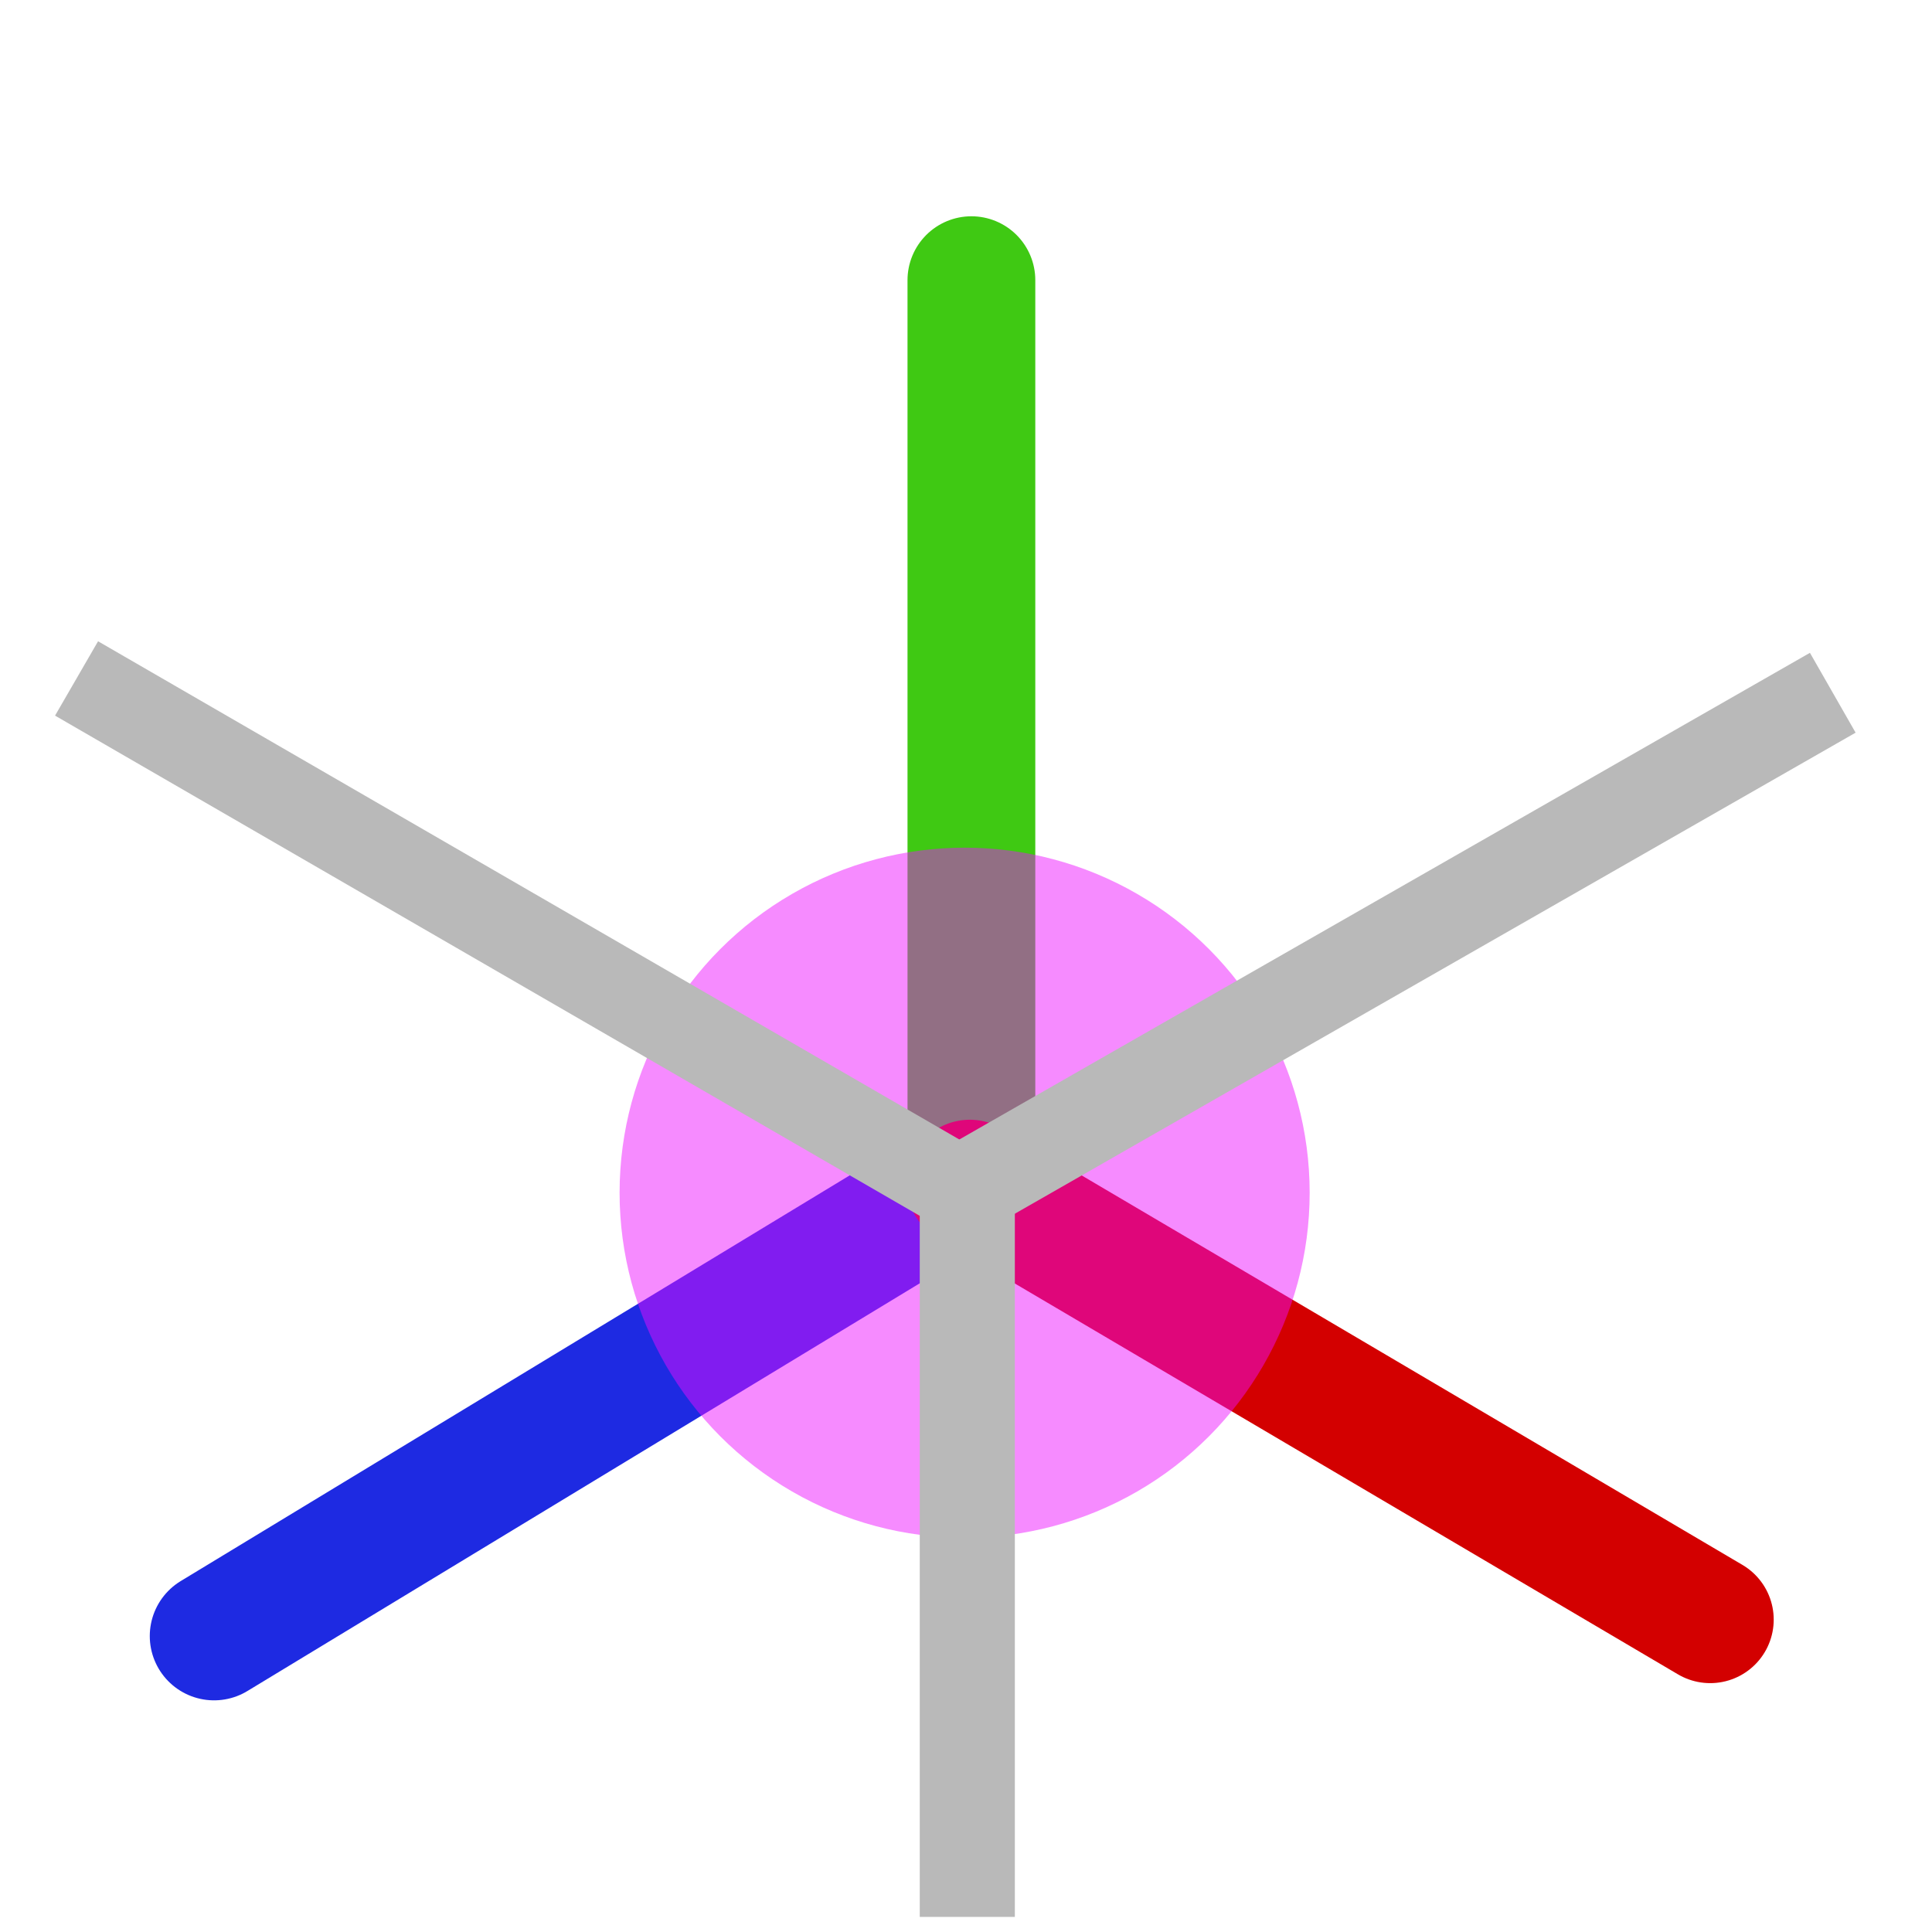 <svg xmlns="http://www.w3.org/2000/svg" xmlns:svg="http://www.w3.org/2000/svg" id="svg2" width="128" height="128" version="1.1" viewBox="0 0 128 128"><defs id="defs4"><marker id="marker8454" orient="auto" refX="0" refY="0" style="overflow:visible"><path id="path8456" d="M 5.77,0.0 L -2.88,5.0 L -2.88,-5.0 L 5.77,0.0 z" transform="scale(0.2)" style="fill-rule:evenodd;stroke:#b9b9b9;stroke-width:1pt;stroke-opacity:1;fill:#b9b9b9;fill-opacity:1"/></marker><marker id="TriangleInS" orient="auto" refX="0" refY="0" style="overflow:visible"><path id="path4339" d="M 5.77,0.0 L -2.88,5.0 L -2.88,-5.0 L 5.77,0.0 z" transform="scale(-0.2)" style="fill-rule:evenodd;stroke:#6e6565;stroke-width:1pt;stroke-opacity:1;fill:#6e6565;fill-opacity:1"/></marker><marker id="marker8070" orient="auto" refX="0" refY="0" style="overflow:visible"><path id="path8072" d="M 5.77,0.0 L -2.88,5.0 L -2.88,-5.0 L 5.77,0.0 z" transform="scale(-0.4)" style="fill-rule:evenodd;stroke:red;stroke-width:1pt;stroke-opacity:1;fill:red;fill-opacity:1"/></marker><marker id="marker7904" orient="auto" refX="0" refY="0" style="overflow:visible"><path id="path7906" d="M 8.719,4.034 L -2.207,0.016 L 8.719,-4.002 C 6.973,-1.63 6.983,1.616 8.719,4.034 z" transform="scale(0.6) translate(0,0)" style="fill-rule:evenodd;stroke-width:.625;stroke-linejoin:round;stroke:#6e6565;stroke-opacity:1;fill:#6e6565;fill-opacity:1"/></marker><marker id="TriangleInM" orient="auto" refX="0" refY="0" style="overflow:visible"><path id="path4336" d="M 5.77,0.0 L -2.88,5.0 L -2.88,-5.0 L 5.77,0.0 z" transform="scale(-0.4)" style="fill-rule:evenodd;stroke:#6e6565;stroke-width:1pt;stroke-opacity:1;fill:#6e6565;fill-opacity:1"/></marker><marker id="Arrow2Mstart" orient="auto" refX="0" refY="0" style="overflow:visible"><path id="path4224" d="M 8.719,4.034 L -2.207,0.016 L 8.719,-4.002 C 6.973,-1.63 6.983,1.616 8.719,4.034 z" transform="scale(0.6) translate(0,0)" style="fill-rule:evenodd;stroke-width:.625;stroke-linejoin:round;stroke:#6e6565;stroke-opacity:1;fill:#6e6565;fill-opacity:1"/></marker><marker id="Arrow1Sstart" orient="auto" refX="0" refY="0" style="overflow:visible"><path id="path4212" d="M 0.0,0.0 L 5.0,-5.0 L -12.5,0.0 L 5.0,5.0 L 0.0,0.0 z" transform="scale(0.2) translate(6,0)" style="fill-rule:evenodd;stroke:#6e6565;stroke-width:1pt;stroke-opacity:1;fill:#6e6565;fill-opacity:1"/></marker><marker style="overflow:visible" id="marker7252" orient="auto" refX="0" refY="0"><path style="fill-rule:evenodd;stroke:#6e6565;stroke-width:1pt;stroke-opacity:1;fill:#6e6565;fill-opacity:1" id="path7254" d="M 5.77,0.0 L -2.88,5.0 L -2.88,-5.0 L 5.77,0.0 z" transform="scale(0.2)"/></marker><marker style="overflow:visible" id="marker7086" orient="auto" refX="0" refY="0"><path style="fill-rule:evenodd;stroke:#6e6565;stroke-width:1pt;stroke-opacity:1;fill:#6e6565;fill-opacity:1" id="path7088" d="M 5.77,0.0 L -2.88,5.0 L -2.88,-5.0 L 5.77,0.0 z" transform="scale(0.2)"/></marker><marker id="Arrow1Mstart" orient="auto" refX="0" refY="0" style="overflow:visible"><path id="path4206" d="M 0.0,0.0 L 5.0,-5.0 L -12.5,0.0 L 5.0,5.0 L 0.0,0.0 z" transform="scale(0.4) translate(10,0)" style="fill-rule:evenodd;stroke:#6e6565;stroke-width:1pt;stroke-opacity:1;fill:#6e6565;fill-opacity:1"/></marker><marker id="marker5984" orient="auto" refX="0" refY="0" style="overflow:visible"><path id="path5986" d="M 0.0,0.0 L 5.0,-5.0 L -12.5,0.0 L 5.0,5.0 L 0.0,0.0 z" transform="scale(0.2) rotate(180) translate(6,0)" style="fill-rule:evenodd;stroke:#6e6565;stroke-width:1pt;stroke-opacity:1;fill:#6e6565;fill-opacity:1"/></marker><marker id="marker5860" orient="auto" refX="0" refY="0" style="overflow:visible"><path id="path5862" d="M 5.77,0.0 L -2.88,5.0 L -2.88,-5.0 L 5.77,0.0 z" transform="scale(0.2)" style="fill-rule:evenodd;stroke:#000;stroke-width:1pt;stroke-opacity:1;fill:#000;fill-opacity:1"/></marker><marker id="marker5748" orient="auto" refX="0" refY="0" style="overflow:visible"><path id="path5750" d="M 5.77,0.0 L -2.88,5.0 L -2.88,-5.0 L 5.77,0.0 z" transform="scale(0.2)" style="fill-rule:evenodd;stroke:#d30000;stroke-width:1pt;stroke-opacity:1;fill:#d30000;fill-opacity:1"/></marker><marker style="overflow:visible" id="marker5642" orient="auto" refX="0" refY="0"><path style="fill-rule:evenodd;stroke:#1e2ae2;stroke-width:1pt;stroke-opacity:1;fill:#1e2ae2;fill-opacity:1" id="path5644" d="M 5.77,0.0 L -2.88,5.0 L -2.88,-5.0 L 5.77,0.0 z" transform="scale(0.2)"/></marker><marker id="TriangleOutS" orient="auto" refX="0" refY="0" style="overflow:visible"><path id="path4348" d="M 5.77,0.0 L -2.88,5.0 L -2.88,-5.0 L 5.77,0.0 z" transform="scale(0.2)" style="fill-rule:evenodd;stroke:#3fc913;stroke-width:1pt;stroke-opacity:1;fill:#3fc913;fill-opacity:1"/></marker><marker id="Arrow2Send" orient="auto" refX="0" refY="0" style="overflow:visible"><path id="path4233" d="M 8.719,4.034 L -2.207,0.016 L 8.719,-4.002 C 6.973,-1.63 6.983,1.616 8.719,4.034 z" transform="scale(0.3) rotate(180) translate(-2.3,0)" style="fill-rule:evenodd;stroke-width:.625;stroke-linejoin:round;stroke:#000;stroke-opacity:1;fill:#000;fill-opacity:1"/></marker><marker id="marker5298" orient="auto" refX="0" refY="0" style="overflow:visible"><path id="path5300" d="M 0.0,0.0 L 5.0,-5.0 L -12.5,0.0 L 5.0,5.0 L 0.0,0.0 z" transform="scale(0.2) rotate(180) translate(6,0)" style="fill-rule:evenodd;stroke:#000;stroke-width:1pt;stroke-opacity:1;fill:#000;fill-opacity:1"/></marker><marker id="Arrow1Send" orient="auto" refX="0" refY="0" style="overflow:visible"><path id="path4215" d="M 0.0,0.0 L 5.0,-5.0 L -12.5,0.0 L 5.0,5.0 L 0.0,0.0 z" transform="scale(0.2) rotate(180) translate(6,0)" style="fill-rule:evenodd;stroke:#6e6565;stroke-width:1pt;stroke-opacity:1;fill:#6e6565;fill-opacity:1"/></marker><marker id="marker4788" orient="auto" refX="0" refY="0" style="overflow:visible"><path id="path4790" d="M 8.719,4.034 L -2.207,0.016 L 8.719,-4.002 C 6.973,-1.63 6.983,1.616 8.719,4.034 z" transform="scale(1.1) rotate(180) translate(1,0)" style="fill-rule:evenodd;stroke-width:.625;stroke-linejoin:round;stroke:#3fc913;stroke-opacity:1;fill:#3fc913;fill-opacity:1"/></marker><marker id="marker4724" orient="auto" refX="0" refY="0" style="overflow:visible"><path id="path4726" d="M 0.0,0.0 L 5.0,-5.0 L -12.5,0.0 L 5.0,5.0 L 0.0,0.0 z" transform="scale(0.8) rotate(180) translate(12.5,0)" style="fill-rule:evenodd;stroke:#000;stroke-width:1pt;stroke-opacity:1;fill:#000;fill-opacity:1"/></marker><marker id="marker4666" orient="auto" refX="0" refY="0" style="overflow:visible"><path id="path4668" d="M 5.77,0.0 L -2.88,5.0 L -2.88,-5.0 L 5.77,0.0 z" transform="scale(0.8)" style="fill-rule:evenodd;stroke:#3fc913;stroke-width:1pt;stroke-opacity:1;fill:#3fc913;fill-opacity:1"/></marker><marker id="TriangleOutM" orient="auto" refX="0" refY="0" style="overflow:visible"><path id="path4345" d="M 5.77,0.0 L -2.88,5.0 L -2.88,-5.0 L 5.77,0.0 z" transform="scale(0.4)" style="fill-rule:evenodd;stroke:#6e6565;stroke-width:1pt;stroke-opacity:1;fill:#6e6565;fill-opacity:1"/></marker><marker id="Arrow2Lend" orient="auto" refX="0" refY="0" style="overflow:visible"><path id="path4221" d="M 8.719,4.034 L -2.207,0.016 L 8.719,-4.002 C 6.973,-1.63 6.983,1.616 8.719,4.034 z" transform="scale(1.1) rotate(180) translate(1,0)" style="fill-rule:evenodd;stroke-width:.625;stroke-linejoin:round;stroke:#3fc913;stroke-opacity:1;fill:#3fc913;fill-opacity:1"/></marker><marker id="TriangleOutL" orient="auto" refX="0" refY="0" style="overflow:visible"><path id="path4342" d="M 5.77,0.0 L -2.88,5.0 L -2.88,-5.0 L 5.77,0.0 z" transform="scale(0.8)" style="fill-rule:evenodd;stroke:#3fc913;stroke-width:1pt;stroke-opacity:1;fill:#3fc913;fill-opacity:1"/></marker><marker id="Arrow2Mend" orient="auto" refX="0" refY="0" style="overflow:visible"><path id="path4227" d="M 8.719,4.034 L -2.207,0.016 L 8.719,-4.002 C 6.973,-1.63 6.983,1.616 8.719,4.034 z" transform="scale(0.6) rotate(180) translate(0,0)" style="fill-rule:evenodd;stroke-width:.625;stroke-linejoin:round;stroke:#000;stroke-opacity:1;fill:#000;fill-opacity:1"/></marker><marker id="Arrow1Mend" orient="auto" refX="0" refY="0" style="overflow:visible"><path id="path4209" d="M 0.0,0.0 L 5.0,-5.0 L -12.5,0.0 L 5.0,5.0 L 0.0,0.0 z" transform="scale(0.4) rotate(180) translate(10,0)" style="fill-rule:evenodd;stroke:#3fc913;stroke-width:1pt;stroke-opacity:1;fill:#3fc913;fill-opacity:1"/></marker><marker id="Arrow1Lend" orient="auto" refX="0" refY="0" style="overflow:visible"><path id="path4203" d="M 0.0,0.0 L 5.0,-5.0 L -12.5,0.0 L 5.0,5.0 L 0.0,0.0 z" transform="scale(0.8) rotate(180) translate(12.5,0)" style="fill-rule:evenodd;stroke:#3fc913;stroke-width:1pt;stroke-opacity:1;fill:#3fc913;fill-opacity:1"/></marker></defs><g id="layer1" transform="translate(0,-924.362)" style="display:inline"><path style="fill:none;fill-rule:evenodd;stroke:#1e2ae2;stroke-width:8.52;stroke-linecap:round;stroke-linejoin:miter;stroke-miterlimit:4;stroke-dasharray:none;stroke-opacity:1;marker-end:url(#marker5642)" id="path3392" d="m 64.578,1002.193 -50.395,30.561"/><path style="fill:none;fill-rule:evenodd;stroke:#3fc913;stroke-width:8.466;stroke-linecap:round;stroke-linejoin:miter;stroke-miterlimit:5;stroke-dasharray:none;stroke-opacity:1;marker-end:url(#TriangleOutS)" id="path3394" d="m 64.358,1002.821 0,-59.897"/><path style="fill:none;fill-rule:evenodd;stroke:#d30000;stroke-width:8.416;stroke-linecap:round;stroke-linejoin:miter;stroke-miterlimit:4;stroke-dasharray:none;stroke-opacity:1;marker-end:url(#marker5748)" id="path6387" d="m 64.255,1002.755 49.05,28.911"/><circle style="fill:#ed0eff;fill-opacity:.478;fill-rule:evenodd;stroke:none;stroke-width:10;stroke-linecap:round;stroke-linejoin:miter;stroke-miterlimit:4;stroke-dasharray:none;stroke-dashoffset:0;stroke-opacity:.478" id="path6779" cx="63.909" cy="1003.382" r="22.86"/></g><g id="layer2" style="display:inline"><path style="fill:none;fill-rule:evenodd;stroke:#b9b9b9;stroke-width:5.691;stroke-linecap:butt;stroke-linejoin:miter;stroke-miterlimit:6;stroke-dasharray:none;stroke-opacity:1" id="path7045" d="M 64.163,79.131 5.072,44.949"/><path style="fill:none;fill-rule:evenodd;stroke:#b9b9b9;stroke-width:6.095;stroke-linecap:butt;stroke-linejoin:miter;stroke-miterlimit:4;stroke-dasharray:none;stroke-opacity:1" id="path7047" d="M 63.186,79.218 121.426,45.896"/><path style="fill:none;fill-rule:evenodd;stroke:#b9b9b9;stroke-width:6.3;stroke-linecap:butt;stroke-linejoin:miter;stroke-miterlimit:4;stroke-dasharray:none;stroke-opacity:1" id="path7049" d="m 64.086,127 0,-48.508"/></g></svg>